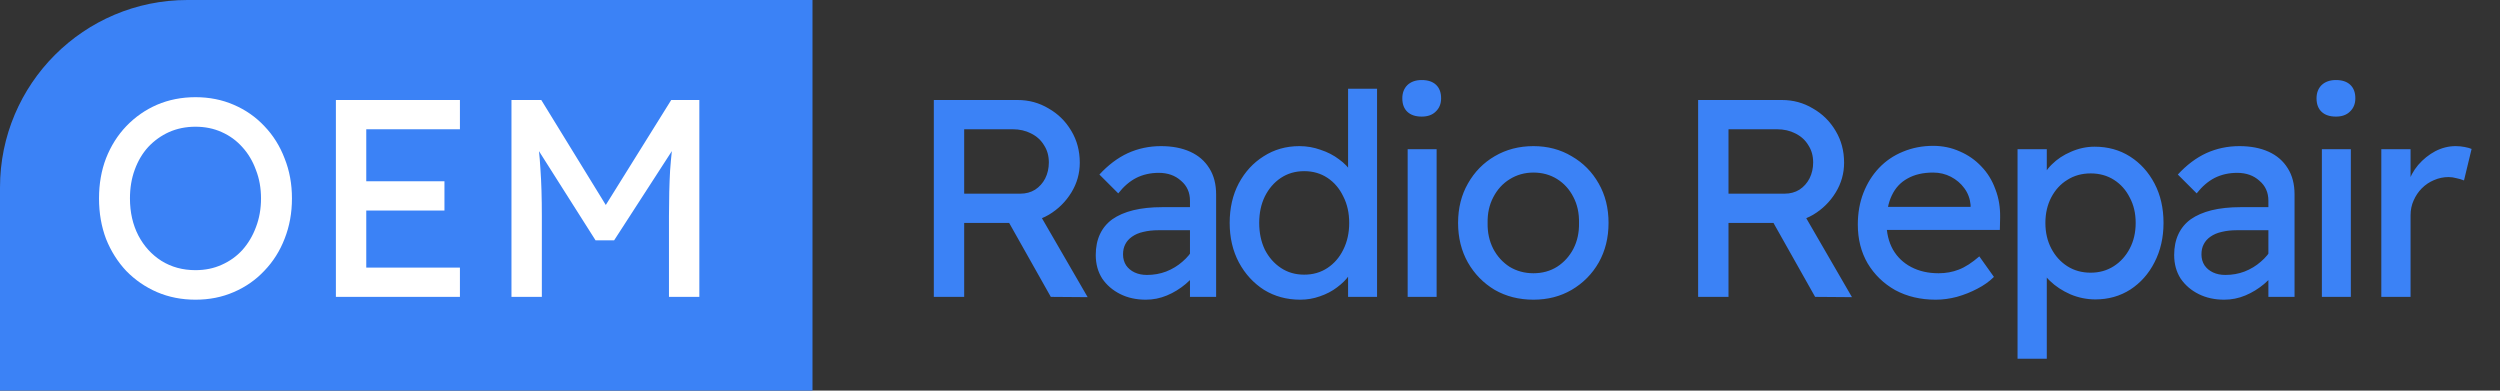 <svg width="160" height="25" viewBox="0 0 160 25" fill="none" xmlns="http://www.w3.org/2000/svg">
<rect x="0" y="0" width="160" height="25" fill="#333333" stroke="none"/>
<path d="M0 12C0 5.373 5.373 0 12 0H52V25H0V12Z" fill="#3B82F6"/>
<path d="M59.764 19V6.4H65.128C65.848 6.4 66.508 6.58 67.108 6.94C67.72 7.288 68.206 7.768 68.566 8.38C68.926 8.98 69.106 9.658 69.106 10.414C69.106 11.098 68.926 11.734 68.566 12.322C68.206 12.91 67.726 13.384 67.126 13.744C66.526 14.092 65.86 14.266 65.128 14.266H61.708V19H59.764ZM67.252 19L64.048 13.312L66.046 12.862L69.61 19.018L67.252 19ZM61.708 12.394H65.308C65.656 12.394 65.968 12.31 66.244 12.142C66.52 11.962 66.736 11.722 66.892 11.422C67.048 11.11 67.126 10.768 67.126 10.396C67.126 9.976 67.024 9.61 66.82 9.298C66.628 8.974 66.352 8.722 65.992 8.542C65.644 8.362 65.248 8.272 64.804 8.272H61.708V12.394ZM76.158 19V12.844C76.158 12.316 75.966 11.89 75.582 11.566C75.21 11.23 74.736 11.062 74.16 11.062C73.632 11.062 73.152 11.17 72.72 11.386C72.3 11.602 71.916 11.932 71.568 12.376L70.362 11.17C70.926 10.558 71.532 10.102 72.18 9.802C72.84 9.502 73.548 9.352 74.304 9.352C75.024 9.352 75.648 9.472 76.176 9.712C76.704 9.952 77.112 10.306 77.4 10.774C77.688 11.23 77.832 11.788 77.832 12.448V19H76.158ZM73.332 19.18C72.72 19.18 72.174 19.06 71.694 18.82C71.214 18.58 70.83 18.25 70.542 17.83C70.266 17.398 70.128 16.894 70.128 16.318C70.128 15.814 70.218 15.37 70.398 14.986C70.578 14.602 70.842 14.284 71.19 14.032C71.55 13.78 71.994 13.588 72.522 13.456C73.062 13.324 73.68 13.258 74.376 13.258H77.004L76.842 14.734H74.142C73.782 14.734 73.458 14.77 73.17 14.842C72.894 14.902 72.654 15.004 72.45 15.148C72.258 15.28 72.114 15.442 72.018 15.634C71.922 15.814 71.874 16.03 71.874 16.282C71.874 16.546 71.94 16.78 72.072 16.984C72.204 17.176 72.384 17.326 72.612 17.434C72.84 17.542 73.104 17.596 73.404 17.596C73.836 17.596 74.244 17.524 74.628 17.38C75.024 17.224 75.372 17.014 75.672 16.75C75.984 16.486 76.224 16.192 76.392 15.868L76.824 17.074C76.572 17.494 76.26 17.86 75.888 18.172C75.516 18.484 75.114 18.73 74.682 18.91C74.25 19.09 73.8 19.18 73.332 19.18ZM83.217 19.18C82.353 19.18 81.579 18.97 80.895 18.55C80.223 18.118 79.689 17.536 79.293 16.804C78.897 16.06 78.699 15.214 78.699 14.266C78.699 13.318 78.891 12.478 79.275 11.746C79.671 11.002 80.205 10.42 80.877 10C81.549 9.568 82.311 9.352 83.163 9.352C83.631 9.352 84.081 9.43 84.513 9.586C84.957 9.73 85.353 9.934 85.701 10.198C86.049 10.45 86.319 10.732 86.511 11.044C86.715 11.344 86.817 11.65 86.817 11.962L86.277 11.998V5.68H88.131V19H86.277V16.75H86.637C86.637 17.038 86.541 17.326 86.349 17.614C86.157 17.89 85.899 18.148 85.575 18.388C85.263 18.628 84.897 18.82 84.477 18.964C84.069 19.108 83.649 19.18 83.217 19.18ZM83.469 17.578C84.033 17.578 84.531 17.434 84.963 17.146C85.395 16.858 85.731 16.468 85.971 15.976C86.223 15.472 86.349 14.902 86.349 14.266C86.349 13.63 86.223 13.066 85.971 12.574C85.731 12.07 85.395 11.674 84.963 11.386C84.531 11.098 84.033 10.954 83.469 10.954C82.905 10.954 82.407 11.098 81.975 11.386C81.543 11.674 81.201 12.07 80.949 12.574C80.709 13.066 80.589 13.63 80.589 14.266C80.589 14.902 80.709 15.472 80.949 15.976C81.201 16.468 81.543 16.858 81.975 17.146C82.407 17.434 82.905 17.578 83.469 17.578ZM90.09 19V9.55H91.944V19H90.09ZM90.99 7.462C90.594 7.462 90.287 7.36 90.072 7.156C89.856 6.952 89.748 6.664 89.748 6.292C89.748 5.944 89.856 5.662 90.072 5.446C90.299 5.23 90.606 5.122 90.99 5.122C91.385 5.122 91.692 5.224 91.907 5.428C92.124 5.632 92.231 5.92 92.231 6.292C92.231 6.64 92.118 6.922 91.889 7.138C91.674 7.354 91.374 7.462 90.99 7.462ZM98.141 19.18C97.217 19.18 96.389 18.97 95.657 18.55C94.937 18.118 94.367 17.536 93.947 16.804C93.527 16.06 93.317 15.214 93.317 14.266C93.317 13.318 93.527 12.478 93.947 11.746C94.367 11.002 94.937 10.42 95.657 10C96.389 9.568 97.217 9.352 98.141 9.352C99.053 9.352 99.869 9.568 100.589 10C101.321 10.42 101.897 11.002 102.317 11.746C102.737 12.478 102.947 13.318 102.947 14.266C102.947 15.214 102.737 16.06 102.317 16.804C101.897 17.536 101.321 18.118 100.589 18.55C99.869 18.97 99.053 19.18 98.141 19.18ZM98.141 17.488C98.705 17.488 99.209 17.35 99.653 17.074C100.097 16.786 100.445 16.402 100.697 15.922C100.949 15.43 101.069 14.878 101.057 14.266C101.069 13.642 100.949 13.09 100.697 12.61C100.445 12.118 100.097 11.734 99.653 11.458C99.209 11.182 98.705 11.044 98.141 11.044C97.577 11.044 97.067 11.188 96.611 11.476C96.167 11.752 95.819 12.136 95.567 12.628C95.315 13.108 95.195 13.654 95.207 14.266C95.195 14.878 95.315 15.43 95.567 15.922C95.819 16.402 96.167 16.786 96.611 17.074C97.067 17.35 97.577 17.488 98.141 17.488ZM108.68 19V6.4H114.044C114.764 6.4 115.424 6.58 116.024 6.94C116.636 7.288 117.122 7.768 117.482 8.38C117.842 8.98 118.022 9.658 118.022 10.414C118.022 11.098 117.842 11.734 117.482 12.322C117.122 12.91 116.642 13.384 116.042 13.744C115.442 14.092 114.776 14.266 114.044 14.266H110.624V19H108.68ZM116.168 19L112.964 13.312L114.962 12.862L118.526 19.018L116.168 19ZM110.624 12.394H114.224C114.572 12.394 114.884 12.31 115.16 12.142C115.436 11.962 115.652 11.722 115.808 11.422C115.964 11.11 116.042 10.768 116.042 10.396C116.042 9.976 115.94 9.61 115.736 9.298C115.544 8.974 115.268 8.722 114.908 8.542C114.56 8.362 114.164 8.272 113.72 8.272H110.624V12.394ZM123.886 19.18C122.914 19.18 122.05 18.976 121.294 18.568C120.55 18.148 119.962 17.578 119.53 16.858C119.11 16.138 118.9 15.31 118.9 14.374C118.9 13.63 119.02 12.952 119.26 12.34C119.5 11.728 119.83 11.2 120.25 10.756C120.682 10.3 121.192 9.952 121.78 9.712C122.38 9.46 123.028 9.334 123.724 9.334C124.336 9.334 124.906 9.454 125.434 9.694C125.962 9.922 126.418 10.24 126.802 10.648C127.198 11.056 127.498 11.542 127.702 12.106C127.918 12.658 128.02 13.264 128.008 13.924L127.99 14.716H120.268L119.854 13.24H126.388L126.118 13.546V13.114C126.082 12.718 125.95 12.364 125.722 12.052C125.494 11.74 125.206 11.494 124.858 11.314C124.51 11.134 124.132 11.044 123.724 11.044C123.076 11.044 122.53 11.17 122.086 11.422C121.642 11.662 121.306 12.022 121.078 12.502C120.85 12.97 120.736 13.552 120.736 14.248C120.736 14.908 120.874 15.484 121.15 15.976C121.426 16.456 121.816 16.828 122.32 17.092C122.824 17.356 123.406 17.488 124.066 17.488C124.534 17.488 124.966 17.41 125.362 17.254C125.77 17.098 126.208 16.816 126.676 16.408L127.612 17.722C127.324 18.01 126.97 18.262 126.55 18.478C126.142 18.694 125.704 18.868 125.236 19C124.78 19.12 124.33 19.18 123.886 19.18ZM129.123 22.96V9.55H130.995V11.71L130.707 11.548C130.779 11.188 130.983 10.846 131.319 10.522C131.655 10.186 132.063 9.916 132.543 9.712C133.035 9.496 133.539 9.388 134.055 9.388C134.907 9.388 135.663 9.598 136.323 10.018C136.983 10.438 137.505 11.014 137.889 11.746C138.273 12.478 138.465 13.318 138.465 14.266C138.465 15.202 138.273 16.042 137.889 16.786C137.517 17.518 137.001 18.1 136.341 18.532C135.681 18.952 134.937 19.162 134.109 19.162C133.557 19.162 133.023 19.054 132.507 18.838C131.991 18.61 131.553 18.322 131.193 17.974C130.833 17.626 130.611 17.266 130.527 16.894L130.995 16.642V22.96H129.123ZM133.803 17.452C134.355 17.452 134.847 17.314 135.279 17.038C135.711 16.762 136.053 16.384 136.305 15.904C136.557 15.424 136.683 14.878 136.683 14.266C136.683 13.654 136.557 13.114 136.305 12.646C136.065 12.166 135.729 11.788 135.297 11.512C134.865 11.236 134.367 11.098 133.803 11.098C133.239 11.098 132.741 11.236 132.309 11.512C131.877 11.776 131.535 12.148 131.283 12.628C131.031 13.108 130.905 13.654 130.905 14.266C130.905 14.878 131.031 15.424 131.283 15.904C131.535 16.384 131.877 16.762 132.309 17.038C132.741 17.314 133.239 17.452 133.803 17.452ZM145.177 19V12.844C145.177 12.316 144.985 11.89 144.601 11.566C144.229 11.23 143.755 11.062 143.179 11.062C142.651 11.062 142.171 11.17 141.739 11.386C141.319 11.602 140.935 11.932 140.587 12.376L139.381 11.17C139.945 10.558 140.551 10.102 141.199 9.802C141.859 9.502 142.567 9.352 143.323 9.352C144.043 9.352 144.667 9.472 145.195 9.712C145.723 9.952 146.131 10.306 146.419 10.774C146.707 11.23 146.851 11.788 146.851 12.448V19H145.177ZM142.351 19.18C141.739 19.18 141.193 19.06 140.713 18.82C140.233 18.58 139.849 18.25 139.561 17.83C139.285 17.398 139.147 16.894 139.147 16.318C139.147 15.814 139.237 15.37 139.417 14.986C139.597 14.602 139.861 14.284 140.209 14.032C140.569 13.78 141.013 13.588 141.541 13.456C142.081 13.324 142.699 13.258 143.395 13.258H146.023L145.861 14.734H143.161C142.801 14.734 142.477 14.77 142.189 14.842C141.913 14.902 141.673 15.004 141.469 15.148C141.277 15.28 141.133 15.442 141.037 15.634C140.941 15.814 140.893 16.03 140.893 16.282C140.893 16.546 140.959 16.78 141.091 16.984C141.223 17.176 141.403 17.326 141.631 17.434C141.859 17.542 142.123 17.596 142.423 17.596C142.855 17.596 143.263 17.524 143.647 17.38C144.043 17.224 144.391 17.014 144.691 16.75C145.003 16.486 145.243 16.192 145.411 15.868L145.843 17.074C145.591 17.494 145.279 17.86 144.907 18.172C144.535 18.484 144.133 18.73 143.701 18.91C143.269 19.09 142.819 19.18 142.351 19.18ZM148.6 19V9.55H150.454V19H148.6ZM149.5 7.462C149.104 7.462 148.798 7.36 148.582 7.156C148.366 6.952 148.258 6.664 148.258 6.292C148.258 5.944 148.366 5.662 148.582 5.446C148.81 5.23 149.116 5.122 149.5 5.122C149.896 5.122 150.202 5.224 150.418 5.428C150.634 5.632 150.742 5.92 150.742 6.292C150.742 6.64 150.628 6.922 150.4 7.138C150.184 7.354 149.884 7.462 149.5 7.462ZM152.404 19V9.55H154.276V12.52L154.096 11.8C154.228 11.344 154.45 10.93 154.762 10.558C155.086 10.186 155.452 9.892 155.86 9.676C156.28 9.46 156.712 9.352 157.156 9.352C157.36 9.352 157.552 9.37 157.732 9.406C157.924 9.442 158.074 9.484 158.182 9.532L157.696 11.548C157.552 11.488 157.39 11.44 157.21 11.404C157.042 11.356 156.874 11.332 156.706 11.332C156.382 11.332 156.07 11.398 155.77 11.53C155.482 11.65 155.224 11.824 154.996 12.052C154.78 12.268 154.606 12.526 154.474 12.826C154.342 13.114 154.276 13.432 154.276 13.78V19H152.404Z" fill="#3B82F6"/>
<path d="M12.511 19.18C11.623 19.18 10.801 19.018 10.045 18.694C9.301 18.37 8.647 17.92 8.083 17.344C7.531 16.756 7.099 16.072 6.787 15.292C6.487 14.5 6.337 13.636 6.337 12.7C6.337 11.764 6.487 10.906 6.787 10.126C7.099 9.334 7.531 8.65 8.083 8.074C8.647 7.486 9.301 7.03 10.045 6.706C10.801 6.382 11.623 6.22 12.511 6.22C13.399 6.22 14.215 6.382 14.959 6.706C15.715 7.03 16.369 7.486 16.921 8.074C17.485 8.662 17.917 9.352 18.217 10.144C18.529 10.924 18.685 11.776 18.685 12.7C18.685 13.624 18.529 14.482 18.217 15.274C17.917 16.054 17.485 16.738 16.921 17.326C16.369 17.914 15.715 18.37 14.959 18.694C14.215 19.018 13.399 19.18 12.511 19.18ZM12.511 17.29C13.123 17.29 13.681 17.176 14.185 16.948C14.701 16.72 15.145 16.402 15.517 15.994C15.889 15.574 16.177 15.088 16.381 14.536C16.597 13.972 16.705 13.36 16.705 12.7C16.705 12.04 16.597 11.434 16.381 10.882C16.177 10.318 15.889 9.832 15.517 9.424C15.145 9.004 14.701 8.68 14.185 8.452C13.681 8.224 13.123 8.11 12.511 8.11C11.899 8.11 11.335 8.224 10.819 8.452C10.315 8.68 9.871 8.998 9.487 9.406C9.115 9.814 8.827 10.3 8.623 10.864C8.419 11.416 8.317 12.028 8.317 12.7C8.317 13.588 8.497 14.38 8.857 15.076C9.217 15.76 9.709 16.3 10.333 16.696C10.969 17.092 11.695 17.29 12.511 17.29ZM21.497 19V6.4H29.435V8.272H23.441V17.128H29.435V19H21.497ZM22.379 13.474V11.602H28.445V13.474H22.379ZM32.734 19V6.4H34.642L39.232 13.87L38.314 13.852L42.958 6.4H44.758V19H42.814V13.834C42.814 12.754 42.838 11.782 42.886 10.918C42.946 10.054 43.042 9.196 43.174 8.344L43.426 9.01L39.304 15.382H38.116L34.12 9.082L34.318 8.344C34.45 9.148 34.54 9.976 34.588 10.828C34.648 11.668 34.678 12.67 34.678 13.834V19H32.734Z" fill="white"/>
</svg>
